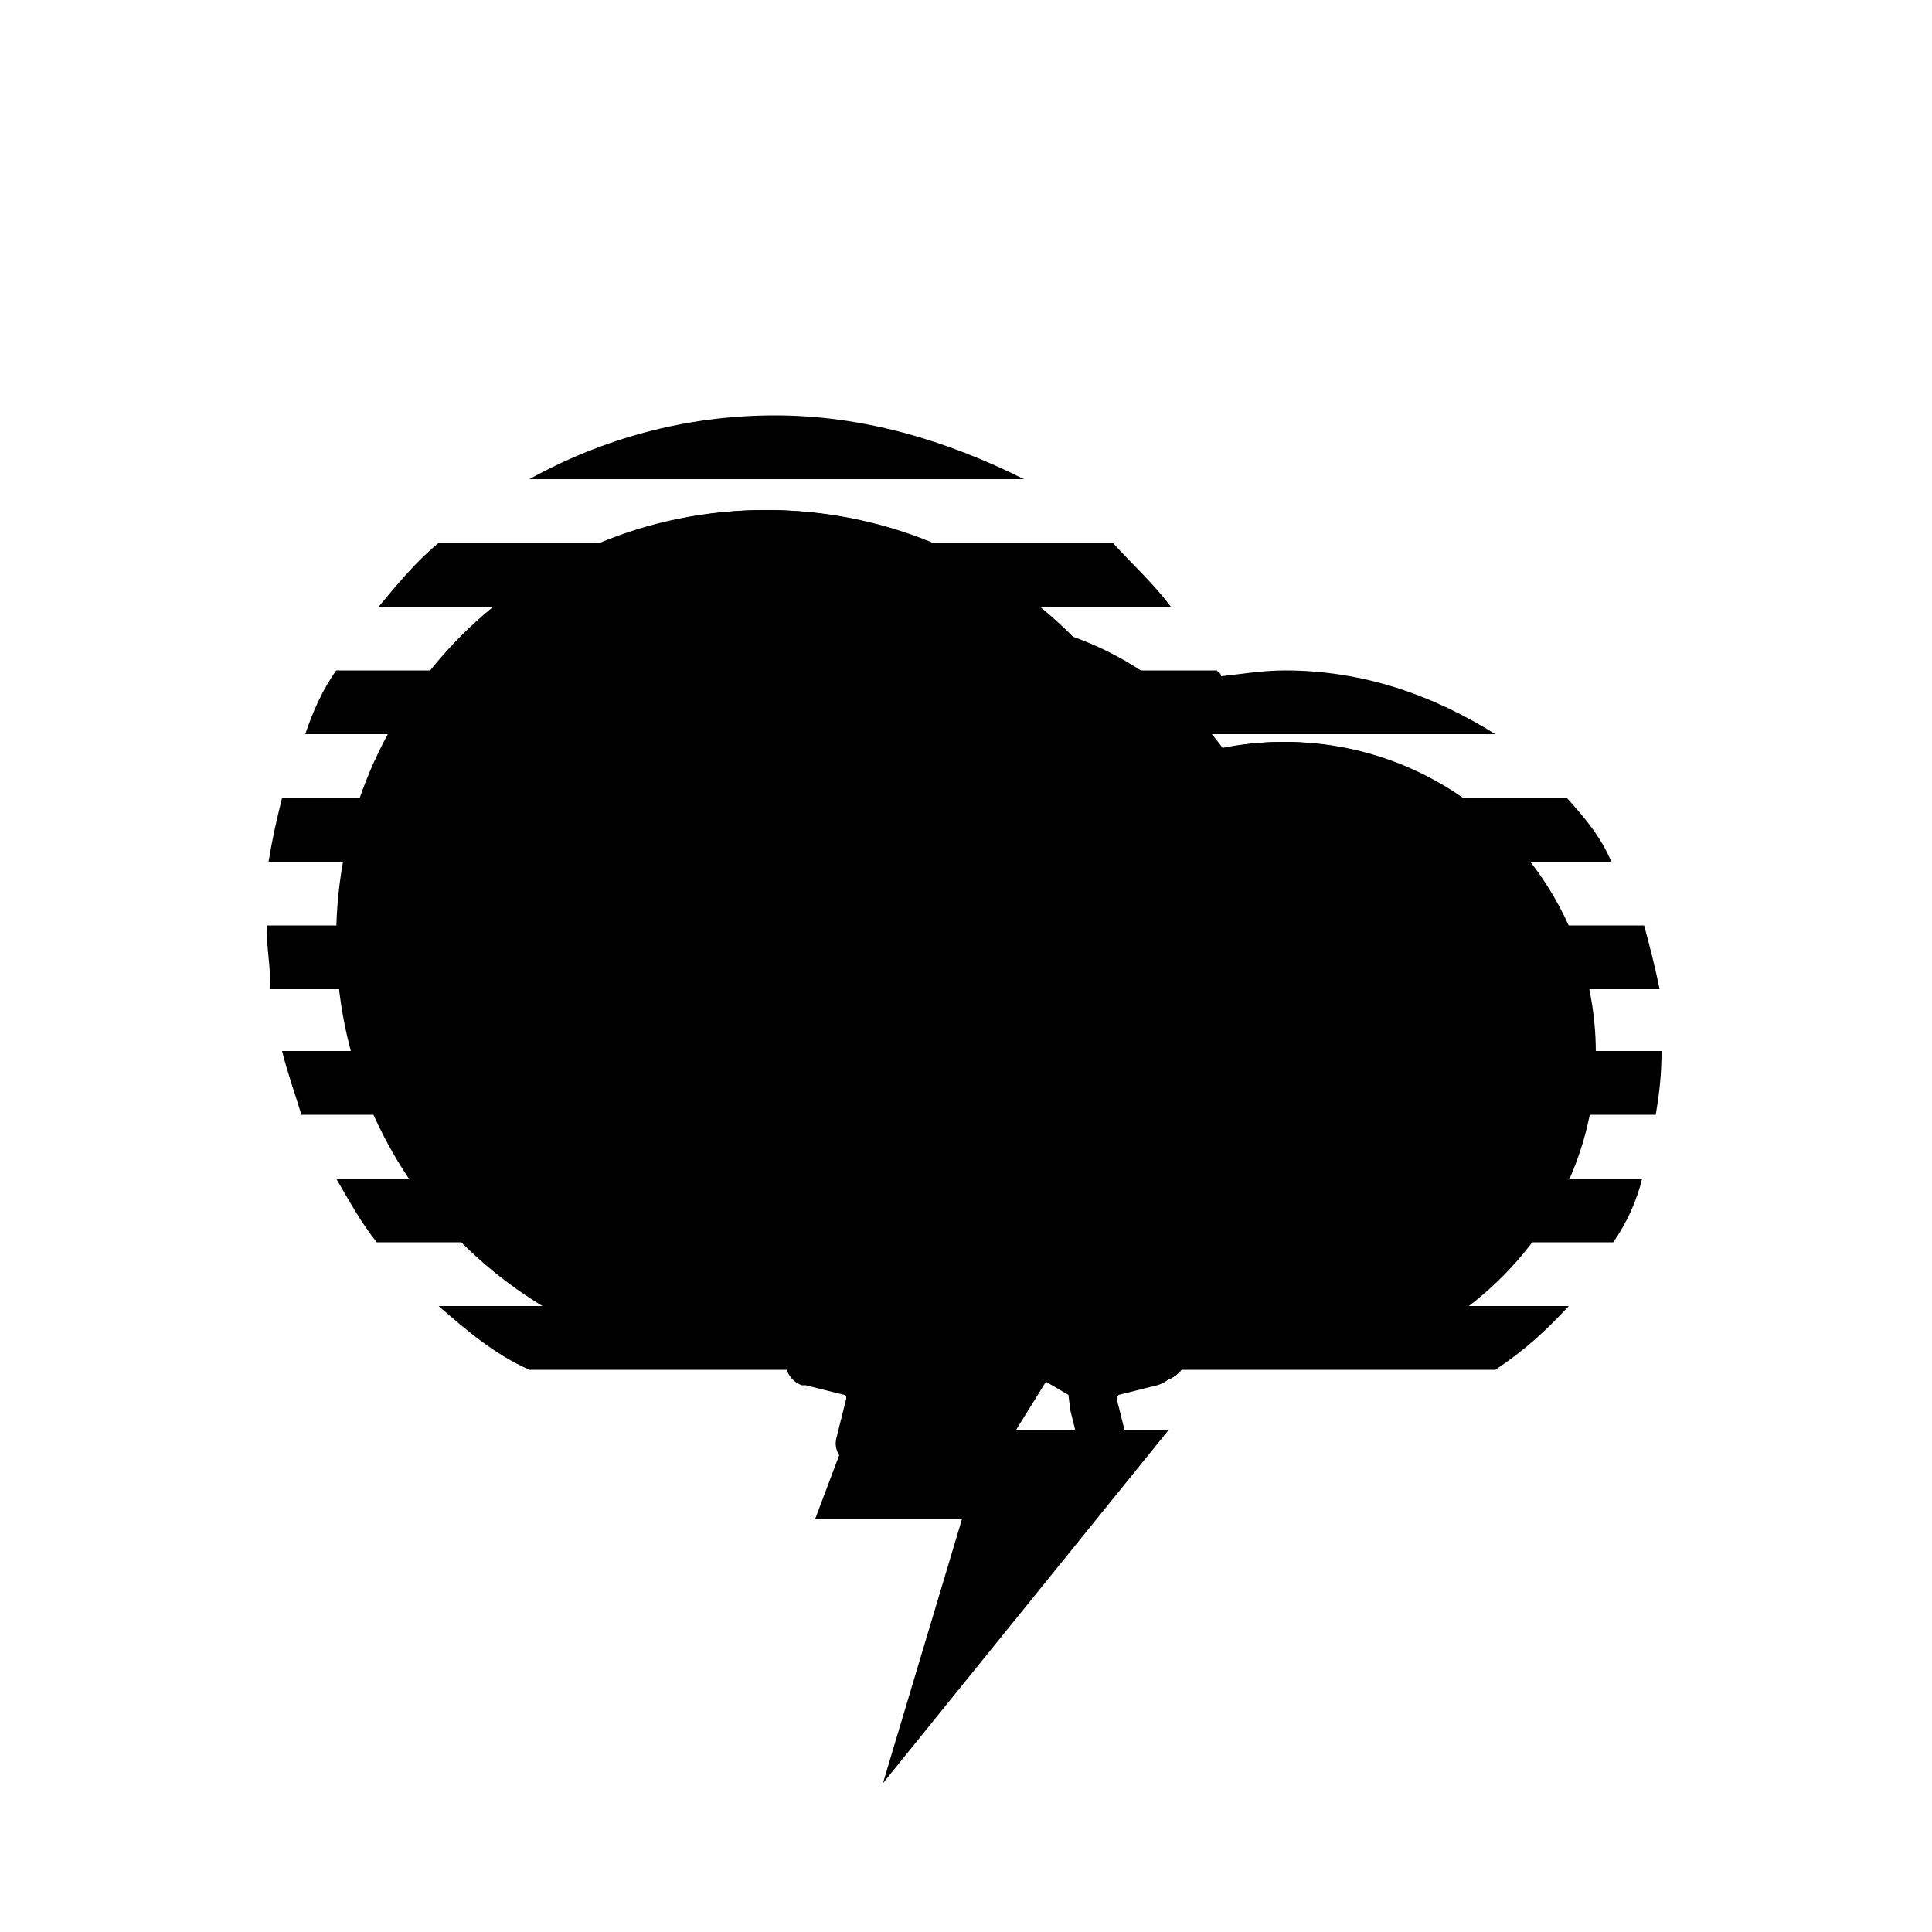 <svg class="AnimatedWeatherIcon__svg" xmlns="http://www.w3.org/2000/svg" viewBox="0 0 100 100">
    <defs>
        <mask class="CloudMask">
            <rect x="0" y="0" width="100" height="100" fill="white"/>
            <path class="AnimatedWeatherIcon__path CloudMask__path CloudMask__path--full" d="M39.6,70.7c-12.3,0-22.2-9.9-22.2-22.2s9.9-22.2,22.2-22.2c9.1,0,17,5.4,20.4,13.3c2-0.8,4.1-1.3,6.4-1.3,c8.9,0,16.1,7.2,16.1,16.1s-7.2,16.1-16.1,16.1H39.6V70.7z"/>
            <path class="AnimatedWeatherIcon__path CloudMask__path CloudMask__path--partial" d="M31.7,69.3c-1.2-0.5-2.5-1-3.5-1.8c-6.4-4-10.7-11-10.7-18.9c0-12.3,9.9-22.2,22.2-22.2c9.1,0,17,5.4,20.4,13.3,c2-0.8,4.1-1.3,6.4-1.3c8.9,0,16.1,7.2,16.1,16.1c0,5.8-3,10.7-7.4,13.7c-1.2,0.8-2.5,1.3-3.8,1.8"/>
        </mask>

        <mask class="SunMask">
            <rect x="0" y="0" width="100" height="100" fill="white"/>
            <circle class="AnimatedWeatherIcon__path SunMask__circle" cx="50" cy="48.5" r="16.5"/>
        </mask>
    </defs>
    <!-- Sun -->
    <g class="AnimatedWeatherIcon__sun-mask">
        <g class="AnimatedWeatherIcon__sun Sun">
            <g class="AnimatedWeatherIcon__rays-mask">
                <g class="Sun__rays">
                    <line class="AnimatedWeatherIcon__path Sun__ray Sun__ray--1" x1="50" y1="12.3" x2="50" y2="18.9"/>
                    <line class="AnimatedWeatherIcon__path Sun__ray Sun__ray--2" x1="75.7" y1="22.8" x2="70.9" y2="27.6"/>
                    <line class="AnimatedWeatherIcon__path Sun__ray Sun__ray--3" x1="86.2" y1="48.5" x2="79.6" y2="48.5"/>
                    <line class="AnimatedWeatherIcon__path Sun__ray Sun__ray--4" x1="75.7" y1="74.2" x2="70.9" y2="69.4"/>
                    <line class="AnimatedWeatherIcon__path Sun__ray Sun__ray--5" x1="50" y1="78.1" x2="50" y2="84.7"/>
                    <line class="AnimatedWeatherIcon__path Sun__ray Sun__ray--6" x1="29.1" y1="69.4" x2="24.3" y2="74.2"/>
                    <line class="AnimatedWeatherIcon__path Sun__ray Sun__ray--7" x1="20.4" y1="48.5" x2="13.8" y2="48.5"/>
                    <line class="AnimatedWeatherIcon__path Sun__ray Sun__ray--8" x1="29.1" y1="27.6" x2="24.3" y2="22.8"/>
                </g>
            </g>
            <circle class="AnimatedWeatherIcon__path Sun__circle" cx="50" cy="48.5" r="16.5"/>
            <path class="AnimatedWeatherIcon__path Sun__night" d="M50,68.3c-10.9,0-19.7-8.9-19.7-19.8c0-10.9,8.9-19.7,19.8-19.7c1.2,0,2.4,0.1,3.6,0.3c-1.6,7.1,2.8,14.2,9.9,15.8,c2,0.5,4,0.5,5.9,0l0.3,3.6C69.8,59.4,60.9,68.3,50,68.3z M47,35.7c-7.1,1.6-11.5,8.7-9.9,15.8S45.9,63,53,61.3,c4.9-1.1,8.7-5,9.9-9.9C54.8,50,48.5,43.7,47,35.7z"/>
        </g>
    </g>
    <g class="Cloud">
        <!-- Cloud Full -->
        <path class="AnimatedWeatherIcon__path Cloud__path Cloud__path--full" d="M39.6 70.8c-12.3 0-22.2-9.9-22.2-22.2s9.9-22.2 22.2-22.2c9.1 0 17 5.4 20.4 13.3 2-.8 4.1-1.3 6.4-1.3 8.9 0 16.1 7.2 16.1 16.1s-7.2 16.1-16.1 16.1l-26.8.2z"/>
        <!-- Cloud -->
        <path class="AnimatedWeatherIcon__path Cloud__path Cloud__path--partial" d="M31.7,69.3c-1.2-0.5-2.5-1-3.5-1.8c-6.4-4-10.7-11-10.7-18.9c0-12.3,9.9-22.2,22.2-22.2c9.1,0,17,5.4,20.4,13.3,c2-0.8,4.1-1.3,6.4-1.3c8.9,0,16.1,7.2,16.1,16.1c0,5.8-3,10.7-7.4,13.7c-1.2,0.8-2.5,1.3-3.8,1.8"/>
    </g>
    <g class="AnimatedWeatherIcon__rain Rain">
        <line class="AnimatedWeatherIcon__path Rain__drop" x1="45.1" y1="61.7" x2="45.1" y2="68.3"/>
        <line class="AnimatedWeatherIcon__path Rain__drop" x1="54.9" y1="61.7" x2="54.9" y2="68.3"/>
        <line class="AnimatedWeatherIcon__path Rain__drop" x1="64.8" y1="61.7" x2="64.8" y2="68.3"/>
    </g>
    <g class="AnimatedWeatherIcon__drizzle Drizzle">
        <line class="AnimatedWeatherIcon__path Drizzle__drop" x1="41.8" y1="61.7" x2="41.8" y2="63.3"/>
        <line class="AnimatedWeatherIcon__path Drizzle__drop" x1="51.6" y1="61.7" x2="51.6" y2="63.3"/>
        <line class="AnimatedWeatherIcon__path Drizzle__drop" x1="61.5" y1="61.7" x2="61.5" y2="63.3"/>
    </g>
    <g class="AnimatedWeatherIcon__hail Hail">
        <circle class="AnimatedWeatherIcon__path Hail__drop" cx="43.4" cy="69.9" r="1.6"/>
        <circle class="AnimatedWeatherIcon__path Hail__drop" cx="51.6" cy="69.9" r="1.6"/>
        <circle class="AnimatedWeatherIcon__path Hail__drop" cx="59.9" cy="69.9" r="1.6"/>
        <circle class="AnimatedWeatherIcon__path Hail__drop" cx="43.4" cy="69.9" r="1.6"/>
        <circle class="AnimatedWeatherIcon__path Hail__drop" cx="51.6" cy="69.9" r="1.6"/>
        <circle class="AnimatedWeatherIcon__path Hail__drop" cx="59.9" cy="69.9" r="1.6"/>
    </g>
    <g class="AnimatedWeatherIcon__snow Snow">
        <circle class="AnimatedWeatherIcon__path Snow__drop" cx="43.4" cy="69.9" r="1.6"/>
        <circle class="AnimatedWeatherIcon__path Snow__drop" cx="51.6" cy="69.9" r="1.6"/>
        <circle class="AnimatedWeatherIcon__path Snow__drop" cx="59.9" cy="69.9" r="1.6"/>
        <circle class="AnimatedWeatherIcon__path Snow__drop" cx="43.4" cy="69.9" r="1.6"/>
        <circle class="AnimatedWeatherIcon__path Snow__drop" cx="51.6" cy="69.9" r="1.6"/>
        <circle class="AnimatedWeatherIcon__path Snow__drop" cx="59.9" cy="69.9" r="1.6"/>
        <path  class="AnimatedWeatherIcon__path Snow__flake" d="m59.5 69.5-2 .5-.7.3-1.7-1c.2-.7.2-1.4 0-2l1.7-1 .7.3 2.3.5c.7 0 1.2-.6 1.2-1.3 0-.6-.4-1.1-.9-1.2l-2.1-.5-.1-.1v-.1l.5-2c.2-.7-.2-1.4-.8-1.6-.7-.2-1.4.2-1.6.8v.1l-.5 2-.1.8-1.7 1c-.4-.4-.9-.6-1.5-.8v-2l.6-.5 1.5-1.5c.5-.5.5-1.3 0-1.8s-1.3-.5-1.8 0L51 59.9c-.1.1-.2.1-.2 0l-1.5-1.5c-.5-.5-1.3-.5-1.8 0s-.5 1.3 0 1.8l1.5 1.5.6.5v2c-.5.2-1 .4-1.5.8l-1.7-1-.1-.8-.5-2c-.1-.7-.8-1.1-1.5-1-.7.1-1.1.8-1 1.5l.5 2v.1l-.1.1-2 .5c-.7.2-1.1.8-.9 1.5.1.6.6 1 1.2 1l2.3-.5.7-.3 1.7 1c-.2.7-.2 1.4 0 2l-1.7 1-.7-.3-2-.5c-.7-.2-1.4.2-1.6.8-.2.7.2 1.4.8 1.6h.2l2 .5.1.1v.1l-.5 2c-.2.7.3 1.3.9 1.5.7.2 1.3-.3 1.5-.9l.5-2 .1-.8 1.7-1c.4.4.9.6 1.5.8v2l-.6.5-1.5 1.5c-.5.5-.5 1.3 0 1.8s1.3.5 1.8 0l1.5-1.5c.1-.1.2-.1.2 0l1.5 1.5c.5.5 1.3.5 1.8 0s.5-1.3 0-1.8l-1.5-1.5-.6-.5v-2c.5-.2 1-.4 1.5-.8l1.7 1 .1.8.5 2c.2.7.8 1.1 1.5.9.7-.2 1.1-.8.9-1.5l-.5-2v-.1l.1-.1 2-.5c.7-.2 1.1-.8.9-1.5.1-.4-.6-.8-1.3-.7zM51 70c-.9 0-1.7-.7-1.7-1.7s.7-1.7 1.7-1.7 1.7.7 1.7 1.7S52 70 51 70z"/>
    </g>
    <g class="AnimatedWeatherIcon__lightning Lightning">
        <path class="AnimatedWeatherIcon__path Lightning__path" d="M48.2,62.7h11.4L52.6,74h7.9L45.7,92.3l4.1-13.7h-7.6L48.2,62.7z"/>
    </g>
    <g class="AnimatedWeatherIcon__fog Fog">
        <path class="AnimatedWeatherIcon__path Fog__bar" d="M66.5,34.7c-1.2,0-2.3,0.2-3.3,0.3c0-0.2-0.2-0.2-0.2-0.3H17.4c-0.7,1-1.2,2.1-1.6,3.3h61.6C74.2,36,70.6,34.7,66.5,34.7z"/>
        <path class="AnimatedWeatherIcon__path Fog__bar" d="M81.1,41.3H14.6c-0.3,1.2-0.5,2.1-0.7,3.3h69.5C82.9,43.4,82.1,42.4,81.1,41.3z"/>
        <path class="AnimatedWeatherIcon__path Fog__bar" d="M57.6,28.1H22.7c-1.2,1-2.1,2.1-3.1,3.3h41C59.7,30.2,58.7,29.3,57.6,28.1z"/>
        <path class="AnimatedWeatherIcon__path Fog__bar" d="M40.1,21.5c-4.6,0-8.9,1.2-12.7,3.3H53C49,22.8,44.7,21.5,40.1,21.5z"/>
        <path class="AnimatedWeatherIcon__path Fog__bar" d="M14.6,54.4c0.3,1.2,0.7,2.3,1,3.3h70.1c0.2-1.2,0.3-2.1,0.3-3.3H14.6z"/>
        <path class="AnimatedWeatherIcon__path Fog__bar" d="M19.5,64.3h64c0.7-1,1.2-2.1,1.5-3.3H17.4C18.1,62.2,18.7,63.3,19.5,64.3z"/>
        <path class="AnimatedWeatherIcon__path Fog__bar" d="M85.1,47.9H13.8c0,1.2,0.2,2.1,0.2,3.3h71.9C85.7,50.2,85.4,49,85.1,47.9z"/>
        <path class="AnimatedWeatherIcon__path Fog__bar" d="M27.4,70.9h50c1.5-1,2.6-2,3.8-3.3H22.7C24.2,68.9,25.6,70.1,27.4,70.9z"/>
    </g>
</svg>
